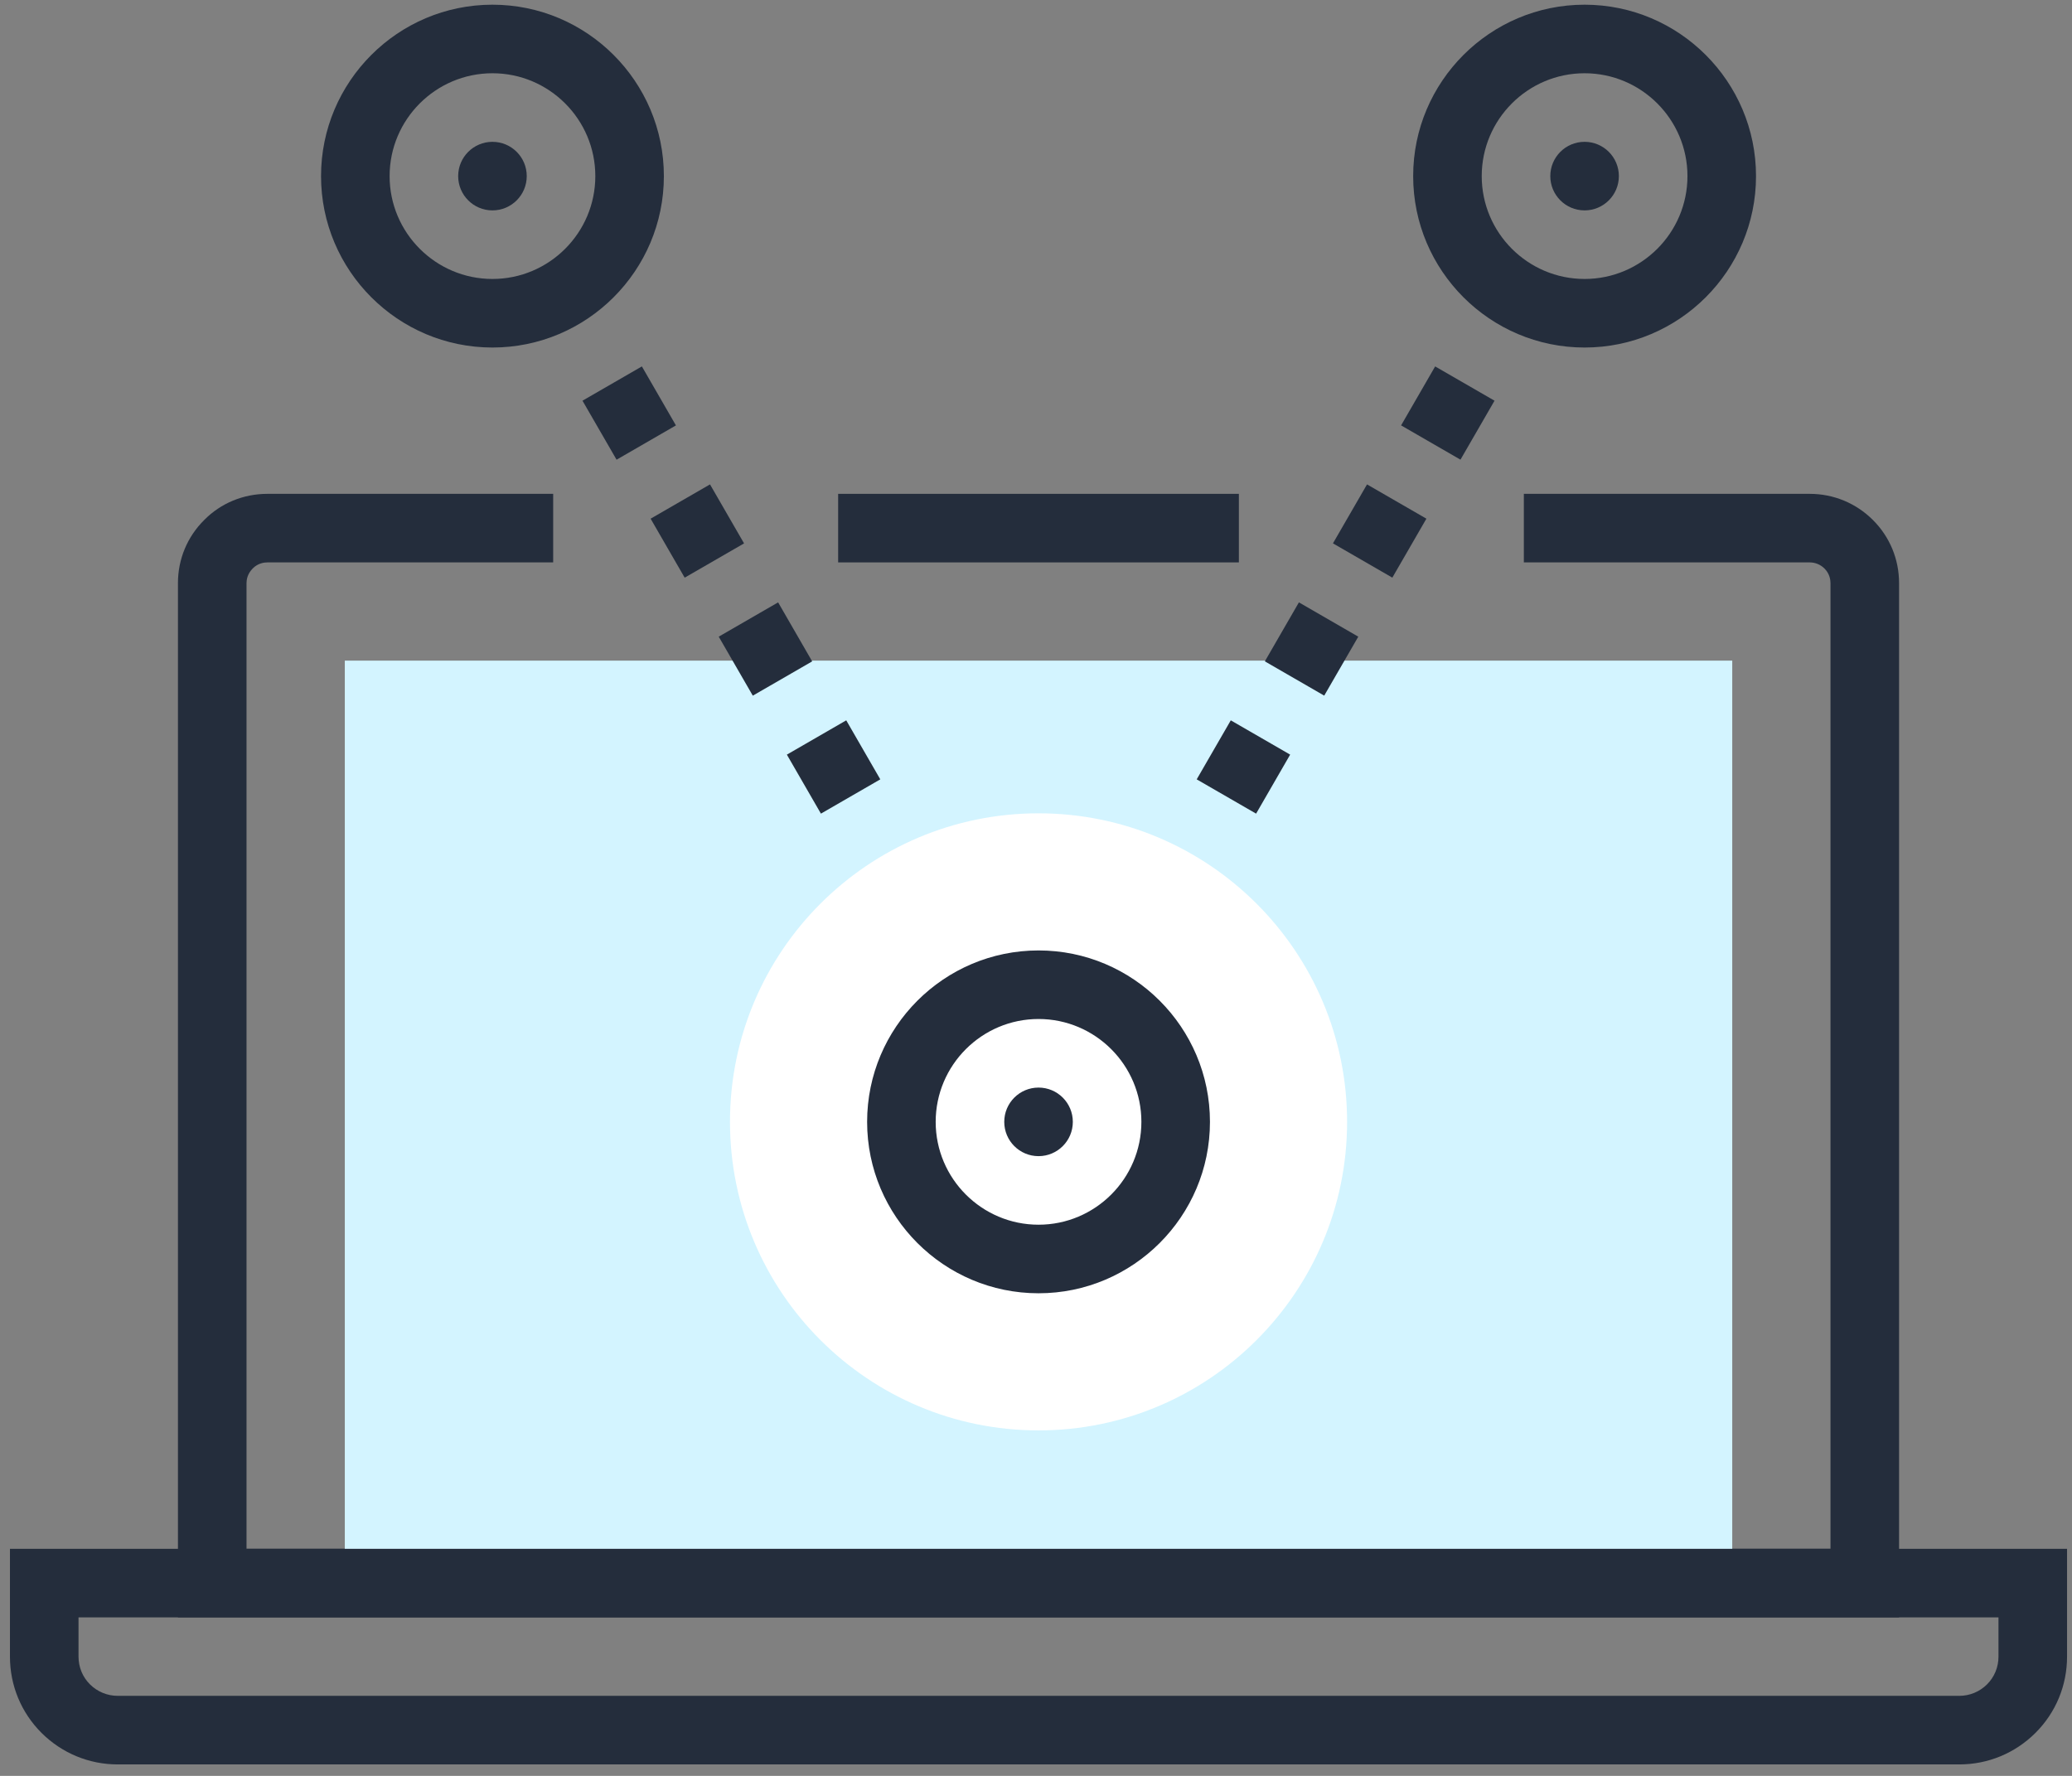 <?xml version="1.0" encoding="UTF-8"?>
<svg width="168px" height="144px" viewBox="0 0 168 144" version="1.1" xmlns="http://www.w3.org/2000/svg" xmlns:xlink="http://www.w3.org/1999/xlink">
    <rect x="0" y="0" width="168" height="144" fill="#808080" stroke="none"/>
    <!-- Generator: Sketch 44.1 (41455) - http://www.bohemiancoding.com/sketch -->
    <title>icon-live-webinars</title>
    <desc>Created with Sketch.</desc>
    <defs></defs>
    <g id="Page-1" stroke="none" stroke-width="1" fill="none" fill-rule="evenodd">
        <g id="icon-live-webinars" fill-rule="nonzero">
            <g id="Group" transform="translate(0.807, 40.035)">
                <path d="M153.171,91.111 L13.621,91.111 L13.621,7.247 C13.621,5.302 14.382,3.482 15.76,2.121 C17.099,0.767 18.923,0.009 20.872,0.009 L44.045,0.009 L44.045,5.568 L20.871,5.568 C20.61,5.568 20.108,5.631 19.691,6.053 C19.244,6.496 19.181,6.989 19.181,7.247 L19.181,85.55 L147.611,85.55 L147.611,7.247 C147.611,6.987 147.548,6.489 147.126,6.067 C146.803,5.745 146.377,5.568 145.923,5.568 L122.748,5.568 L122.748,0.009 L145.923,0.009 C147.861,0.009 149.684,0.763 151.055,2.133 C152.42,3.497 153.171,5.312 153.171,7.247 L153.171,91.111 L153.171,91.111 Z" id="Shape" fill="#242D3C"></path>
                <rect id="Rectangle-path" fill="#242D3C" x="67.151" y="0.009" width="32.491" height="5.559"></rect>
                <rect id="Rectangle-path" fill="#D3F4FF" x="27.15" y="13.533" width="112.496" height="74.8"></rect>
                <path d="M158.051,103.036 L8.742,103.036 C6.417,103.036 4.222,102.13 2.565,100.485 C0.91,98.832 0,96.635 0,94.294 L0,85.553 L166.792,85.553 L166.792,94.294 C166.792,96.633 165.883,98.829 164.233,100.477 C162.574,102.129 160.381,103.036 158.051,103.036 Z M5.56,91.112 L5.56,94.294 C5.56,95.148 5.889,95.947 6.487,96.544 C7.091,97.143 7.893,97.475 8.742,97.475 L158.051,97.475 C158.902,97.475 159.702,97.143 160.308,96.541 C160.903,95.947 161.232,95.148 161.232,94.294 L161.232,91.112 L5.56,91.112 Z" id="Shape" fill="#242D3C"></path>
            </g>
            <g id="Group" transform="translate(25.826, 0.005)">
                <path d="M83.398,90.963 C83.398,104.776 72.176,115.981 58.38,115.981 C44.568,115.981 33.362,104.775 33.362,90.963 C33.362,77.152 44.569,65.944 58.38,65.944 C72.176,65.944 83.398,77.153 83.398,90.963 Z" id="Shape" fill="#FFFFFF"></path>
                <path d="M58.38,104.862 C50.715,104.862 44.481,98.626 44.481,90.963 C44.481,83.299 50.715,77.063 58.38,77.063 C66.043,77.063 72.279,83.299 72.279,90.963 C72.279,98.627 66.043,104.862 58.38,104.862 Z M58.38,82.622 C53.781,82.622 50.04,86.363 50.04,90.963 C50.04,95.561 53.781,99.302 58.38,99.302 C62.978,99.302 66.719,95.561 66.719,90.963 C66.719,86.364 62.978,82.622 58.38,82.622 Z" id="Shape" fill="#242D3C"></path>
                <path d="M14.103,28.175 C6.438,28.175 0.204,21.939 0.204,14.275 C0.204,6.612 6.438,0.376 14.103,0.376 C21.768,0.376 28.002,6.612 28.002,14.275 C28.002,21.94 21.768,28.175 14.103,28.175 Z M14.103,5.935 C9.505,5.935 5.764,9.676 5.764,14.275 C5.764,18.874 9.505,22.615 14.103,22.615 C18.701,22.615 22.443,18.875 22.443,14.275 C22.443,9.676 18.701,5.935 14.103,5.935 Z" id="Shape" fill="#242D3C"></path>
                <path d="M102.654,28.175 C94.991,28.175 88.755,21.939 88.755,14.275 C88.755,6.612 94.991,0.376 102.654,0.376 C110.318,0.376 116.554,6.612 116.554,14.275 C116.554,21.94 110.318,28.175 102.654,28.175 Z M102.654,5.935 C98.056,5.935 94.314,9.676 94.314,14.275 C94.314,18.874 98.056,22.615 102.654,22.615 C107.253,22.615 110.995,18.875 110.995,14.275 C110.995,9.676 107.253,5.935 102.654,5.935 Z" id="Shape" fill="#242D3C"></path>
                <circle id="Oval" fill="#242D3C" cx="102.654" cy="14.275" r="2.78"></circle>
                <g id="Shape" transform="translate(20.849, 29.189)" fill="#242D3C">
                    <path d="M55.171,36.781 L50.355,34.001 L53.118,29.216 L57.932,31.996 L55.171,36.781 Z M60.694,27.212 L55.88,24.433 L58.642,19.65 L63.456,22.431 L60.694,27.212 Z M66.217,17.645 L61.402,14.865 L64.165,10.084 L68.979,12.864 L66.217,17.645 Z M71.741,8.079 L66.927,5.299 L69.688,0.518 L74.503,3.297 L71.741,8.079 Z"></path>
                    <path d="M19.886,36.781 L17.125,31.996 L21.939,29.216 L24.7,34.001 L19.886,36.781 Z M14.363,27.215 L11.6,22.431 L16.416,19.65 L19.177,24.435 L14.363,27.215 Z M8.839,17.647 L6.078,12.864 L10.893,10.084 L13.654,14.868 L8.839,17.647 Z M3.317,8.081 L0.554,3.297 L5.369,0.517 L8.13,5.301 L3.317,8.081 Z"></path>
                </g>
                <circle id="Oval" fill="#242D3C" cx="14.103" cy="14.275" r="2.78"></circle>
                <circle id="Oval" fill="#242D3C" cx="58.38" cy="90.963" r="2.78"></circle>
            </g>
        </g>
    </g>
</svg>